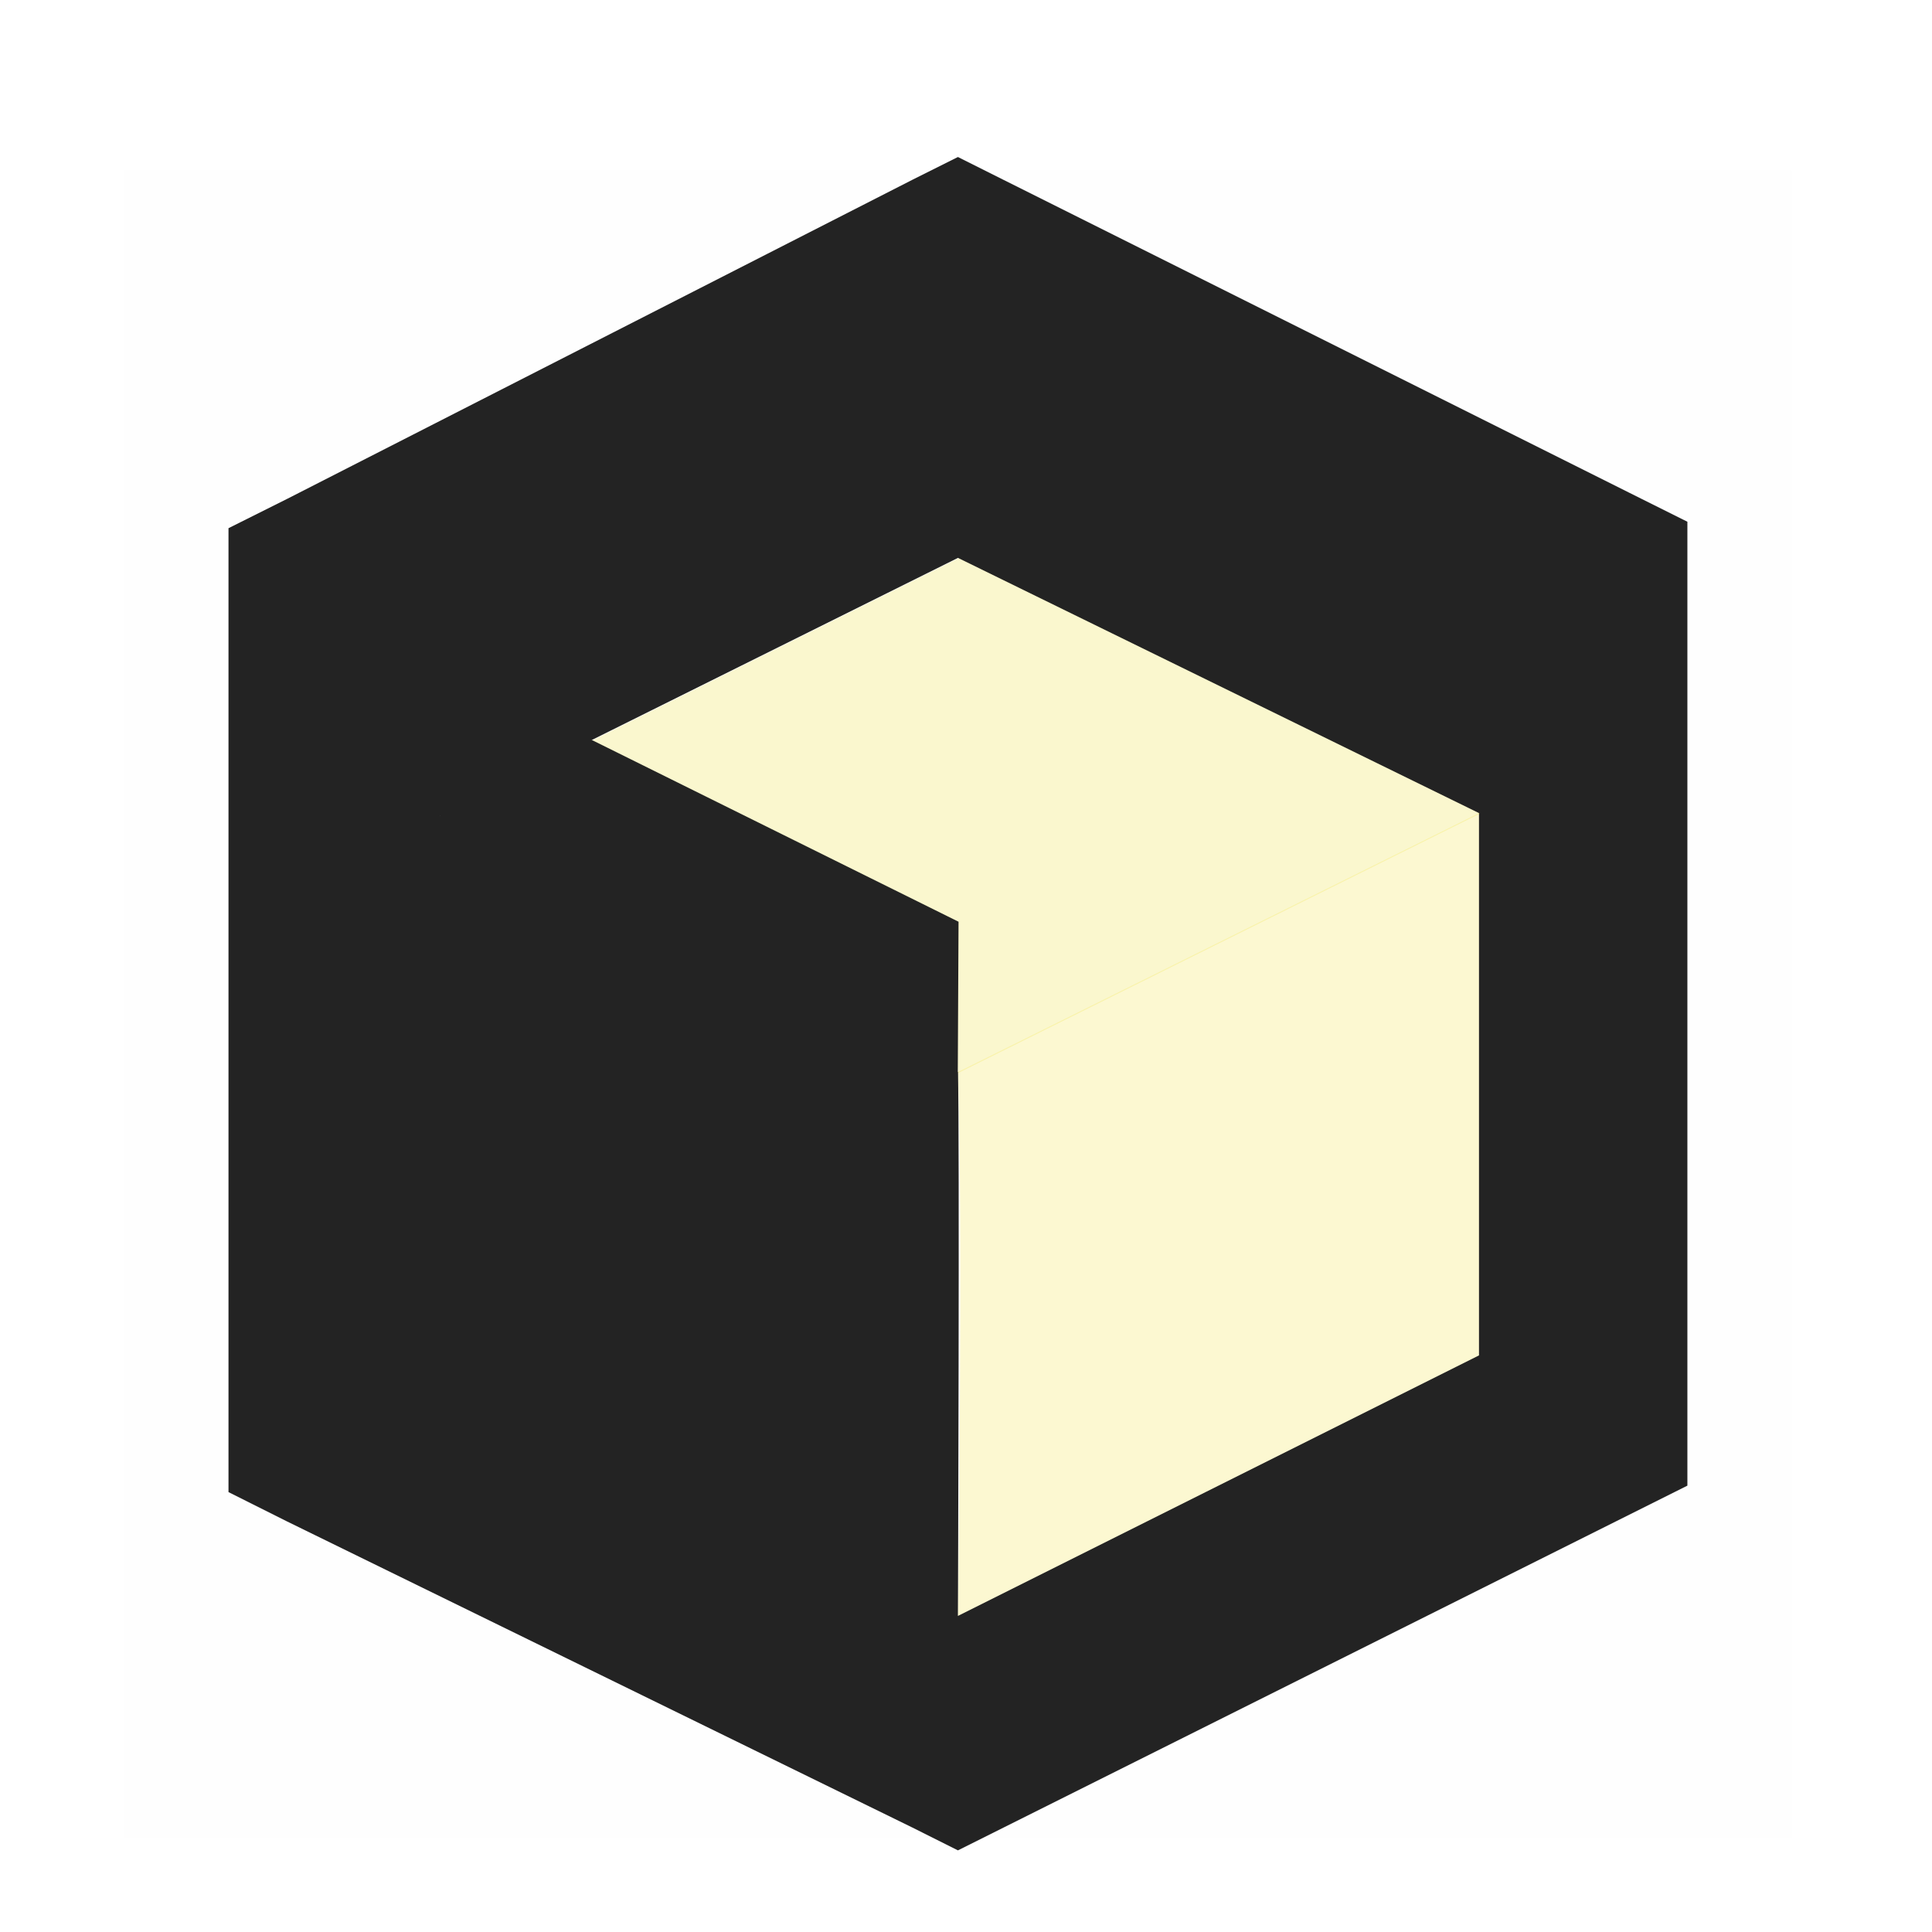 <?xml version="1.0" encoding="UTF-8" standalone="no"?>
<!-- Created with Inkscape (http://www.inkscape.org/) -->

<svg
   width="48"
   height="48"
   viewBox="0 0 12.7 12.7"
   version="1.1"
   id="svg5"
   inkscape:version="1.1 (c4e8f9e, 2021-05-24)"
   sodipodi:docname="container_3.svg"
   xmlns:inkscape="http://www.inkscape.org/namespaces/inkscape"
   xmlns:sodipodi="http://sodipodi.sourceforge.net/DTD/sodipodi-0.dtd"
   xmlns="http://www.w3.org/2000/svg"
   xmlns:svg="http://www.w3.org/2000/svg">
  <sodipodi:namedview
     id="namedview7"
     pagecolor="#ffffff"
     bordercolor="#666666"
     borderopacity="1.0"
     inkscape:pageshadow="2"
     inkscape:pageopacity="0"
     inkscape:pagecheckerboard="0"
     inkscape:document-units="px"
     showgrid="false"
     fit-margin-top="0"
     fit-margin-left="0"
     fit-margin-right="0"
     fit-margin-bottom="0"
     inkscape:zoom="3.7487093"
     inkscape:cx="19.740128"
     inkscape:cy="9.7366845"
     inkscape:window-width="1308"
     inkscape:window-height="703"
     inkscape:window-x="0"
     inkscape:window-y="30"
     inkscape:window-maximized="1"
     inkscape:current-layer="layer1"
     units="px"
     width="16px" />
  <defs
     id="defs2" />
  <g
     inkscape:label="Capa 1"
     inkscape:groupmode="layer"
     id="layer1"
     transform="translate(-119.845,-147.48)">
    <g
       id="g24"
       transform="matrix(0.685,0,0,0.685,120.662,148.519)">
      <path
         color="#bebebe"
         d="m 0,0.12 v 16 h 16 v -16 z"
         fill="#808080"
         fill-opacity="0.01"
         id="path9" />
      <path
         color="#000000"
         d="m 770,-286.27 -0.438,0.219 -6,3.062 -0.562,0.281 v 9.25 l 0.563,0.282 6,2.937 0.437,0.219 0.438,-0.219 6,-3 0.562,-0.281 v -9.25 l -0.563,-0.281 -6,-3 z m 0,3.847 5,2.449 v 5.204 l -5,2.5 c 0,0 0.017,-4.639 0,-5.219 l -0.438,-0.219 -4.53,-2.244 z"
         fill="#232323"
         style="text-indent:0;text-decoration-line:none;text-transform:none"
         transform="translate(-762,286.26)"
         id="path11"
         sodipodi:nodetypes="ccccccccccccccccccccccc" />
      <path
         d="M 8,8.771 13,6.286 V 11.49 l -5,2.5 c 0,0 0.05,-3.766 0,-5.219 z"
         fill="#232323"
         opacity="0.5"
         id="path13"
         sodipodi:nodetypes="ccccc"
         style="fill:#f0dc02;fill-opacity:0.359" />
    </g>
    <path
       style="fill:#eada05;fill-opacity:0.188;stroke:none;stroke-width:0.685px;stroke-linecap:butt;stroke-linejoin:miter;stroke-opacity:1"
       d="m 126.146,151.149 3.428,1.679 -3.428,1.704 -3.406,-1.688 z"
       id="path19816" />
    <path
       style="fill:#232323;fill-opacity:1;stroke:none;stroke-width:0.685px;stroke-linecap:butt;stroke-linejoin:miter;stroke-opacity:1"
       d="m 126.146,153.539 -3.406,-1.688 v 4.069 l 3.384,1.983 z"
       id="path14308"
       sodipodi:nodetypes="ccccc" />
  </g>
</svg>
